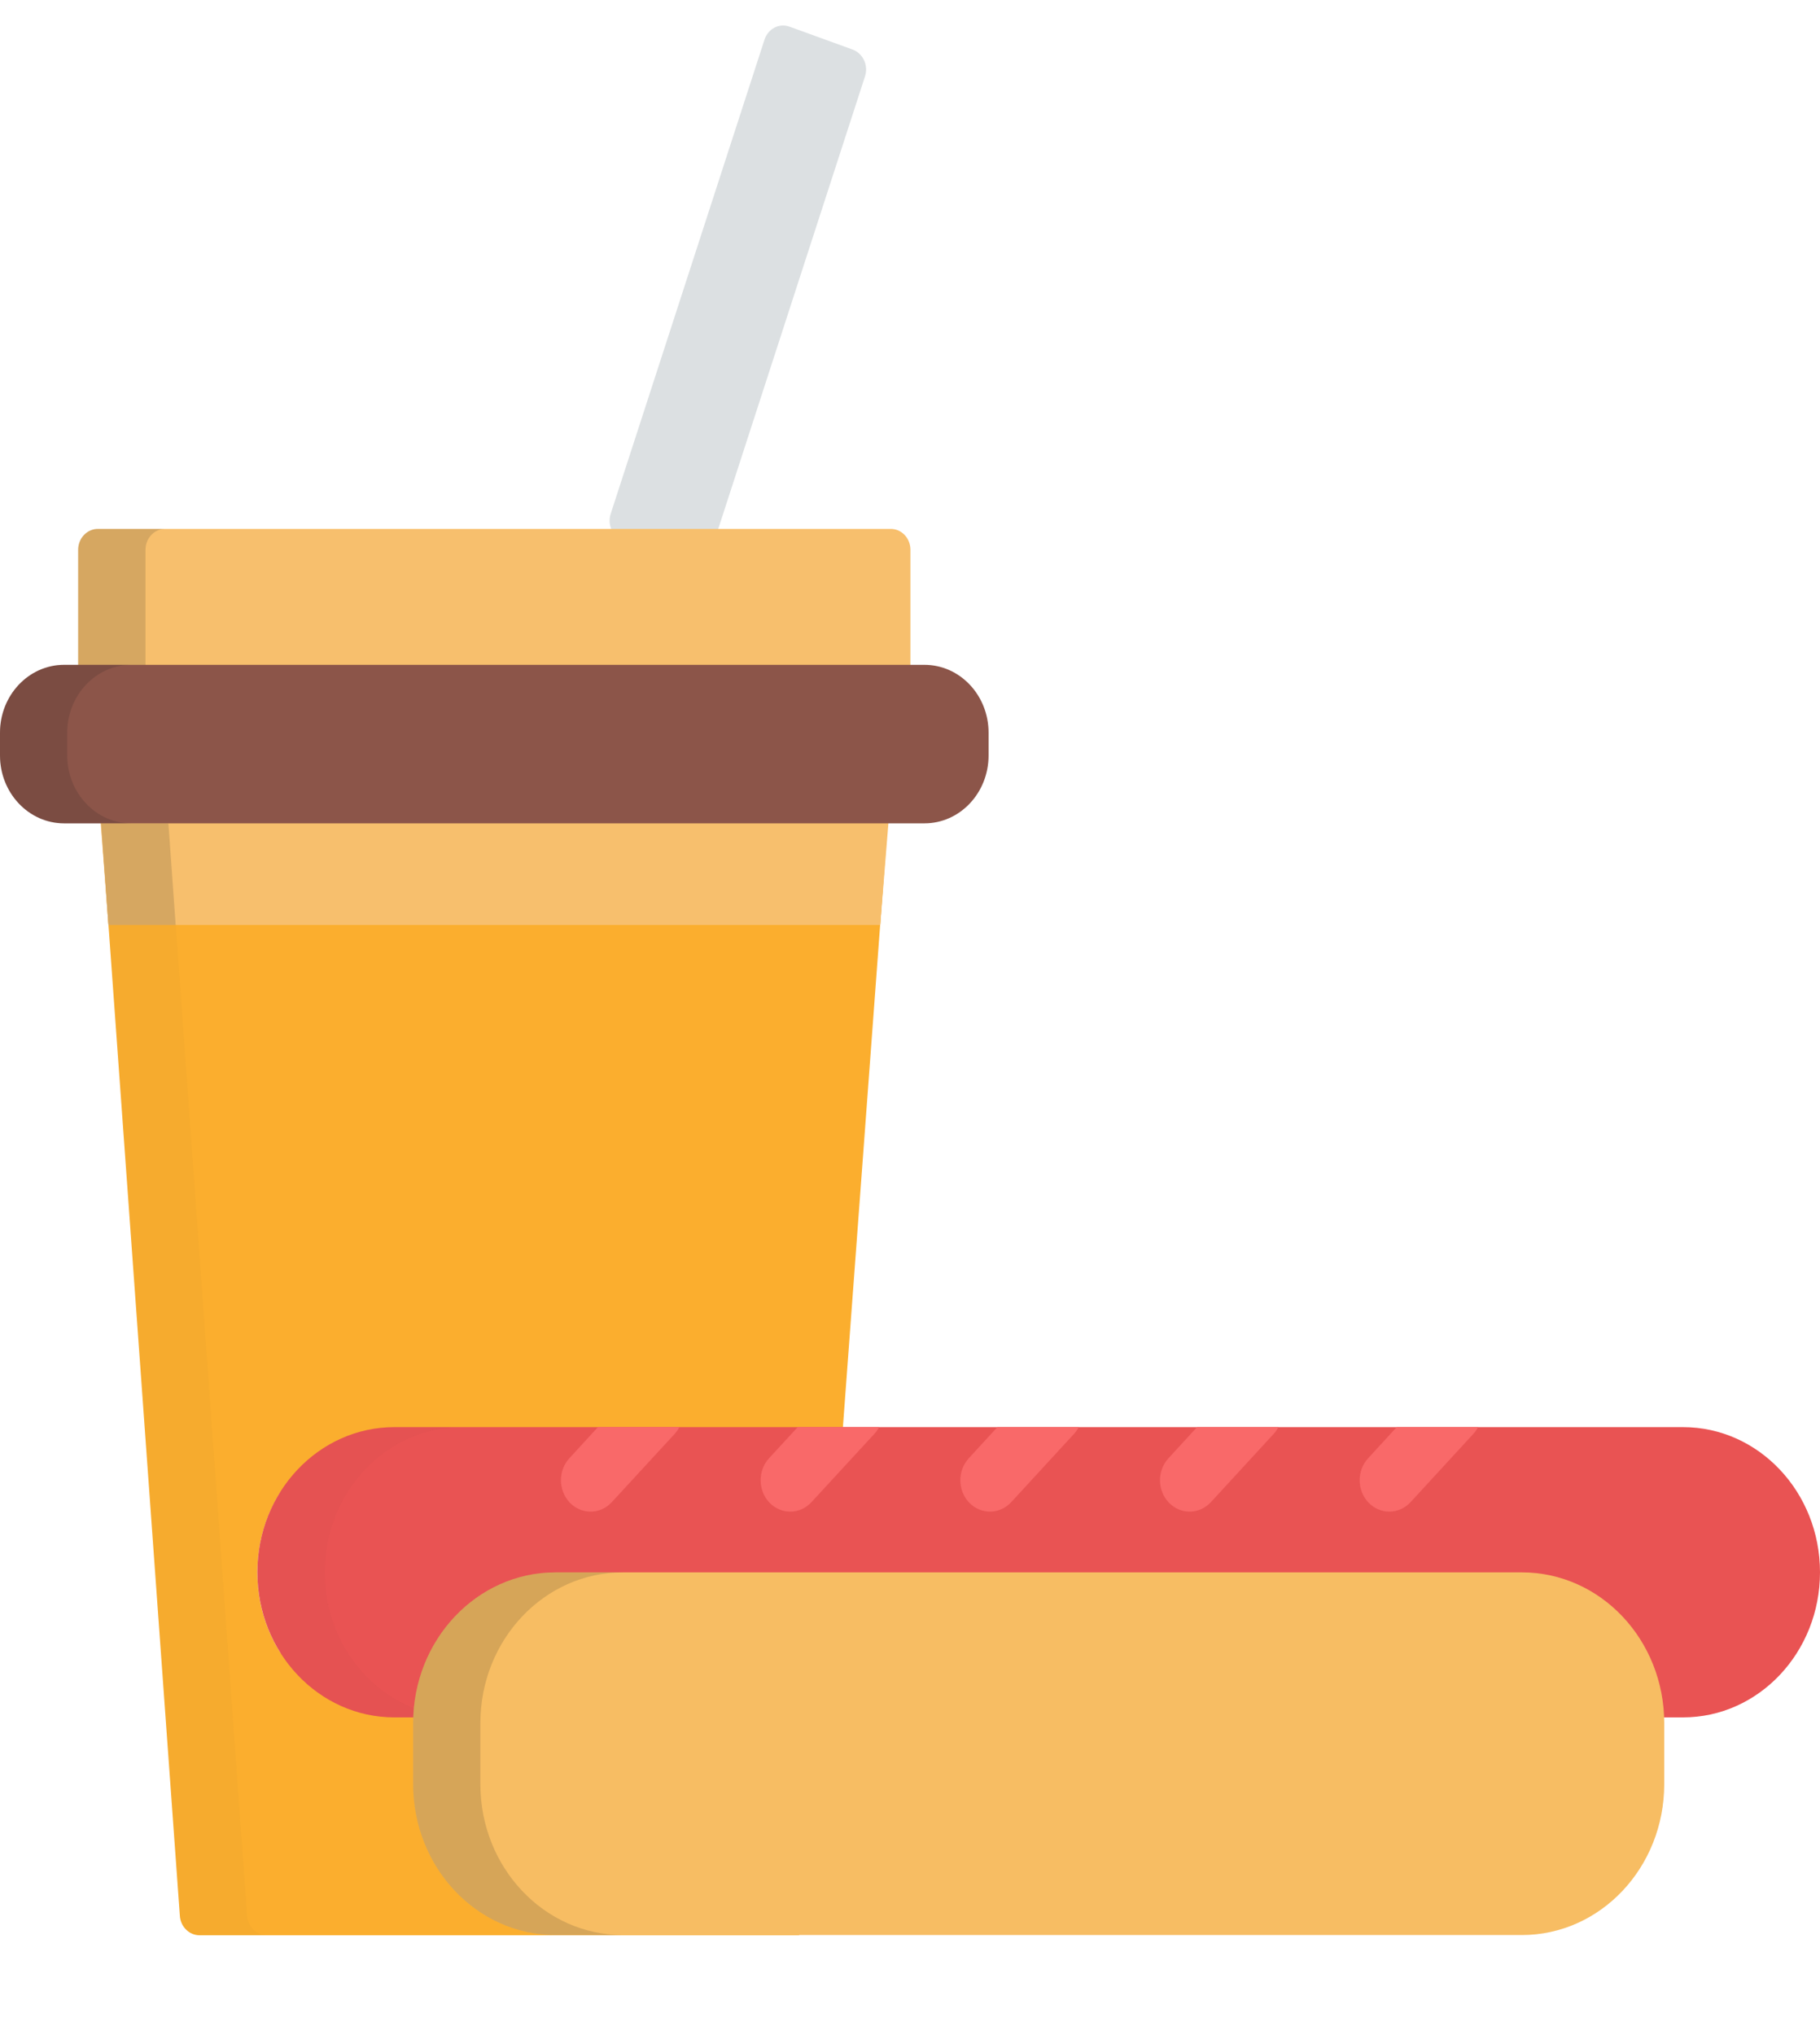 <svg width="17" height="19" viewBox="0 0 17 19" fill="none" xmlns="http://www.w3.org/2000/svg">
<g clip-path="url(#clip0_1659_12478)">
<path d="M8.227 7.75C8.192 7.71 8.143 7.688 8.091 7.688H1.144C1.092 7.688 1.043 7.71 1.008 7.75C0.973 7.79 0.956 7.844 0.96 7.898L1.68 17.887C1.687 17.989 1.768 18.068 1.864 18.068H2.624H4.199C4.199 18.068 4.199 18.068 4.2 18.068H7.465V13.924C7.562 13.924 7.741 15.115 7.748 15.013L8.276 7.898C8.28 7.844 8.262 7.79 8.227 7.75ZM2.624 15.438C2.485 15.222 2.404 14.961 2.404 14.681C2.404 14.401 2.485 14.14 2.624 13.924V15.438Z" fill="#FBAE2E"/>
<g opacity="0.15">
<path opacity="0.15" d="M3.252 15.437V13.922C3.113 14.138 3.032 14.399 3.032 14.68C3.032 14.96 3.113 15.22 3.252 15.437Z" fill="#202020"/>
<path opacity="0.15" d="M2.308 17.887L1.588 7.898C1.584 7.844 1.602 7.79 1.636 7.75C1.671 7.71 1.721 7.688 1.772 7.688H1.144C1.092 7.688 1.043 7.71 1.008 7.75C0.973 7.79 0.956 7.844 0.96 7.898L1.68 17.887C1.687 17.989 1.768 18.068 1.864 18.068H2.493C2.396 18.068 2.316 17.989 2.308 17.887Z" fill="#202020"/>
</g>
<path d="M7.965 0.463L7.375 0.249C7.329 0.232 7.278 0.235 7.234 0.258C7.19 0.281 7.157 0.321 7.141 0.37L5.704 4.798C5.685 4.857 5.694 4.923 5.728 4.975C5.763 5.026 5.819 5.057 5.879 5.057H6.538C6.617 5.057 6.687 5.004 6.713 4.925L8.08 0.712C8.113 0.61 8.061 0.499 7.965 0.463Z" fill="#DCE0E2"/>
<path d="M8.32 4.938H0.915C0.813 4.938 0.73 5.025 0.73 5.133V6.6C0.73 6.708 0.813 6.796 0.915 6.796H8.32C8.422 6.796 8.504 6.708 8.504 6.6V5.133C8.504 5.025 8.422 4.938 8.32 4.938Z" fill="#F7BF6D"/>
<path opacity="0.15" d="M1.359 6.6V5.133C1.359 5.025 1.441 4.938 1.543 4.938H0.915C0.813 4.938 0.73 5.025 0.73 5.133V6.6C0.73 6.708 0.813 6.796 0.915 6.796H1.544C1.441 6.796 1.359 6.708 1.359 6.6Z" fill="#202020"/>
<path d="M1.013 8.636H8.222L8.291 7.688H0.944L1.013 8.636Z" fill="#F7BF6D"/>
<path d="M1.013 8.634H8.222L8.358 6.945H0.884L1.013 8.634Z" fill="#F7BF6D"/>
<path d="M15.721 13.324H3.684C2.977 13.324 2.404 13.931 2.404 14.679C2.404 15.427 2.977 16.034 3.684 16.034H3.86H15.544H15.62H15.721C16.427 16.034 17 15.427 17 14.679C17 13.931 16.427 13.324 15.721 13.324Z" fill="#E95353"/>
<path d="M9.234 6.841C9.234 6.491 8.966 6.207 8.635 6.207H0.599C0.268 6.207 0 6.491 0 6.841V7.053C0 7.403 0.268 7.687 0.599 7.687H8.635C8.966 7.687 9.234 7.403 9.234 7.053V6.841Z" fill="#8C5549"/>
<path opacity="0.15" d="M0.944 7.688L1.013 8.636H1.641L1.573 7.688H0.944Z" fill="#202020"/>
<path opacity="0.15" d="M0.628 7.053V6.841C0.628 6.491 0.896 6.207 1.227 6.207H0.599C0.268 6.207 0 6.491 0 6.841V7.053C0 7.403 0.268 7.687 0.599 7.687H1.227C0.896 7.687 0.628 7.403 0.628 7.053Z" fill="#202020"/>
<path d="M5.585 13.324L5.318 13.615C5.211 13.731 5.214 13.916 5.323 14.03C5.377 14.085 5.447 14.113 5.517 14.113C5.589 14.113 5.661 14.083 5.715 14.024L6.302 13.387C6.319 13.368 6.334 13.347 6.346 13.324H5.585Z" fill="#F96969"/>
<path d="M7.451 13.324L7.183 13.615C7.077 13.731 7.079 13.916 7.188 14.03C7.242 14.085 7.312 14.113 7.382 14.113C7.454 14.113 7.526 14.083 7.58 14.024L8.167 13.387C8.185 13.368 8.199 13.347 8.211 13.324H7.451Z" fill="#F96969"/>
<path d="M9.316 13.324L9.049 13.615C8.942 13.731 8.944 13.916 9.054 14.03C9.108 14.085 9.177 14.113 9.247 14.113C9.319 14.113 9.391 14.083 9.446 14.024L10.032 13.387C10.05 13.368 10.064 13.347 10.076 13.324H9.316Z" fill="#F96969"/>
<path d="M11.181 13.324L10.914 13.615C10.807 13.731 10.809 13.916 10.919 14.03C10.973 14.085 11.042 14.113 11.112 14.113C11.184 14.113 11.256 14.083 11.311 14.024L11.897 13.387C11.915 13.368 11.929 13.347 11.941 13.324H11.181Z" fill="#F96969"/>
<path d="M13.046 13.324L12.779 13.615C12.672 13.731 12.674 13.916 12.784 14.03C12.838 14.085 12.908 14.113 12.977 14.113C13.05 14.113 13.121 14.083 13.176 14.024L13.762 13.387C13.78 13.368 13.794 13.347 13.806 13.324H13.046Z" fill="#F96969"/>
<g opacity="0.15">
<path opacity="0.15" d="M3.033 14.679C3.033 13.931 3.605 13.324 4.312 13.324H3.684C2.977 13.324 2.404 13.931 2.404 14.679C2.404 15.427 2.977 16.034 3.684 16.034H3.86C3.861 16.005 3.863 15.977 3.866 15.949C3.379 15.757 3.033 15.261 3.033 14.679Z" fill="#202020"/>
</g>
<path d="M14.215 14.68H5.189C4.454 14.68 3.859 15.31 3.859 16.088V16.338V16.407V16.657C3.859 17.435 4.454 18.066 5.189 18.066H12.541H13.453H14.215C14.95 18.066 15.545 17.435 15.545 16.657V16.407V16.338V16.088C15.545 15.31 14.95 14.68 14.215 14.68Z" fill="#F7BD63"/>
<path opacity="0.15" d="M4.487 16.657V16.407V16.338V16.088C4.487 15.31 5.083 14.68 5.818 14.68H5.189C4.454 14.68 3.859 15.31 3.859 16.088V16.338V16.407V16.657C3.859 17.435 4.454 18.066 5.189 18.066H5.818C5.083 18.066 4.487 17.435 4.487 16.657Z" fill="#202020"/>
</g>
<defs>
<clipPath id="clip0_1659_12478">
<rect width="17" height="18" fill="white" transform="translate(0 0.152)"/>
</clipPath>
</defs>
</svg>
